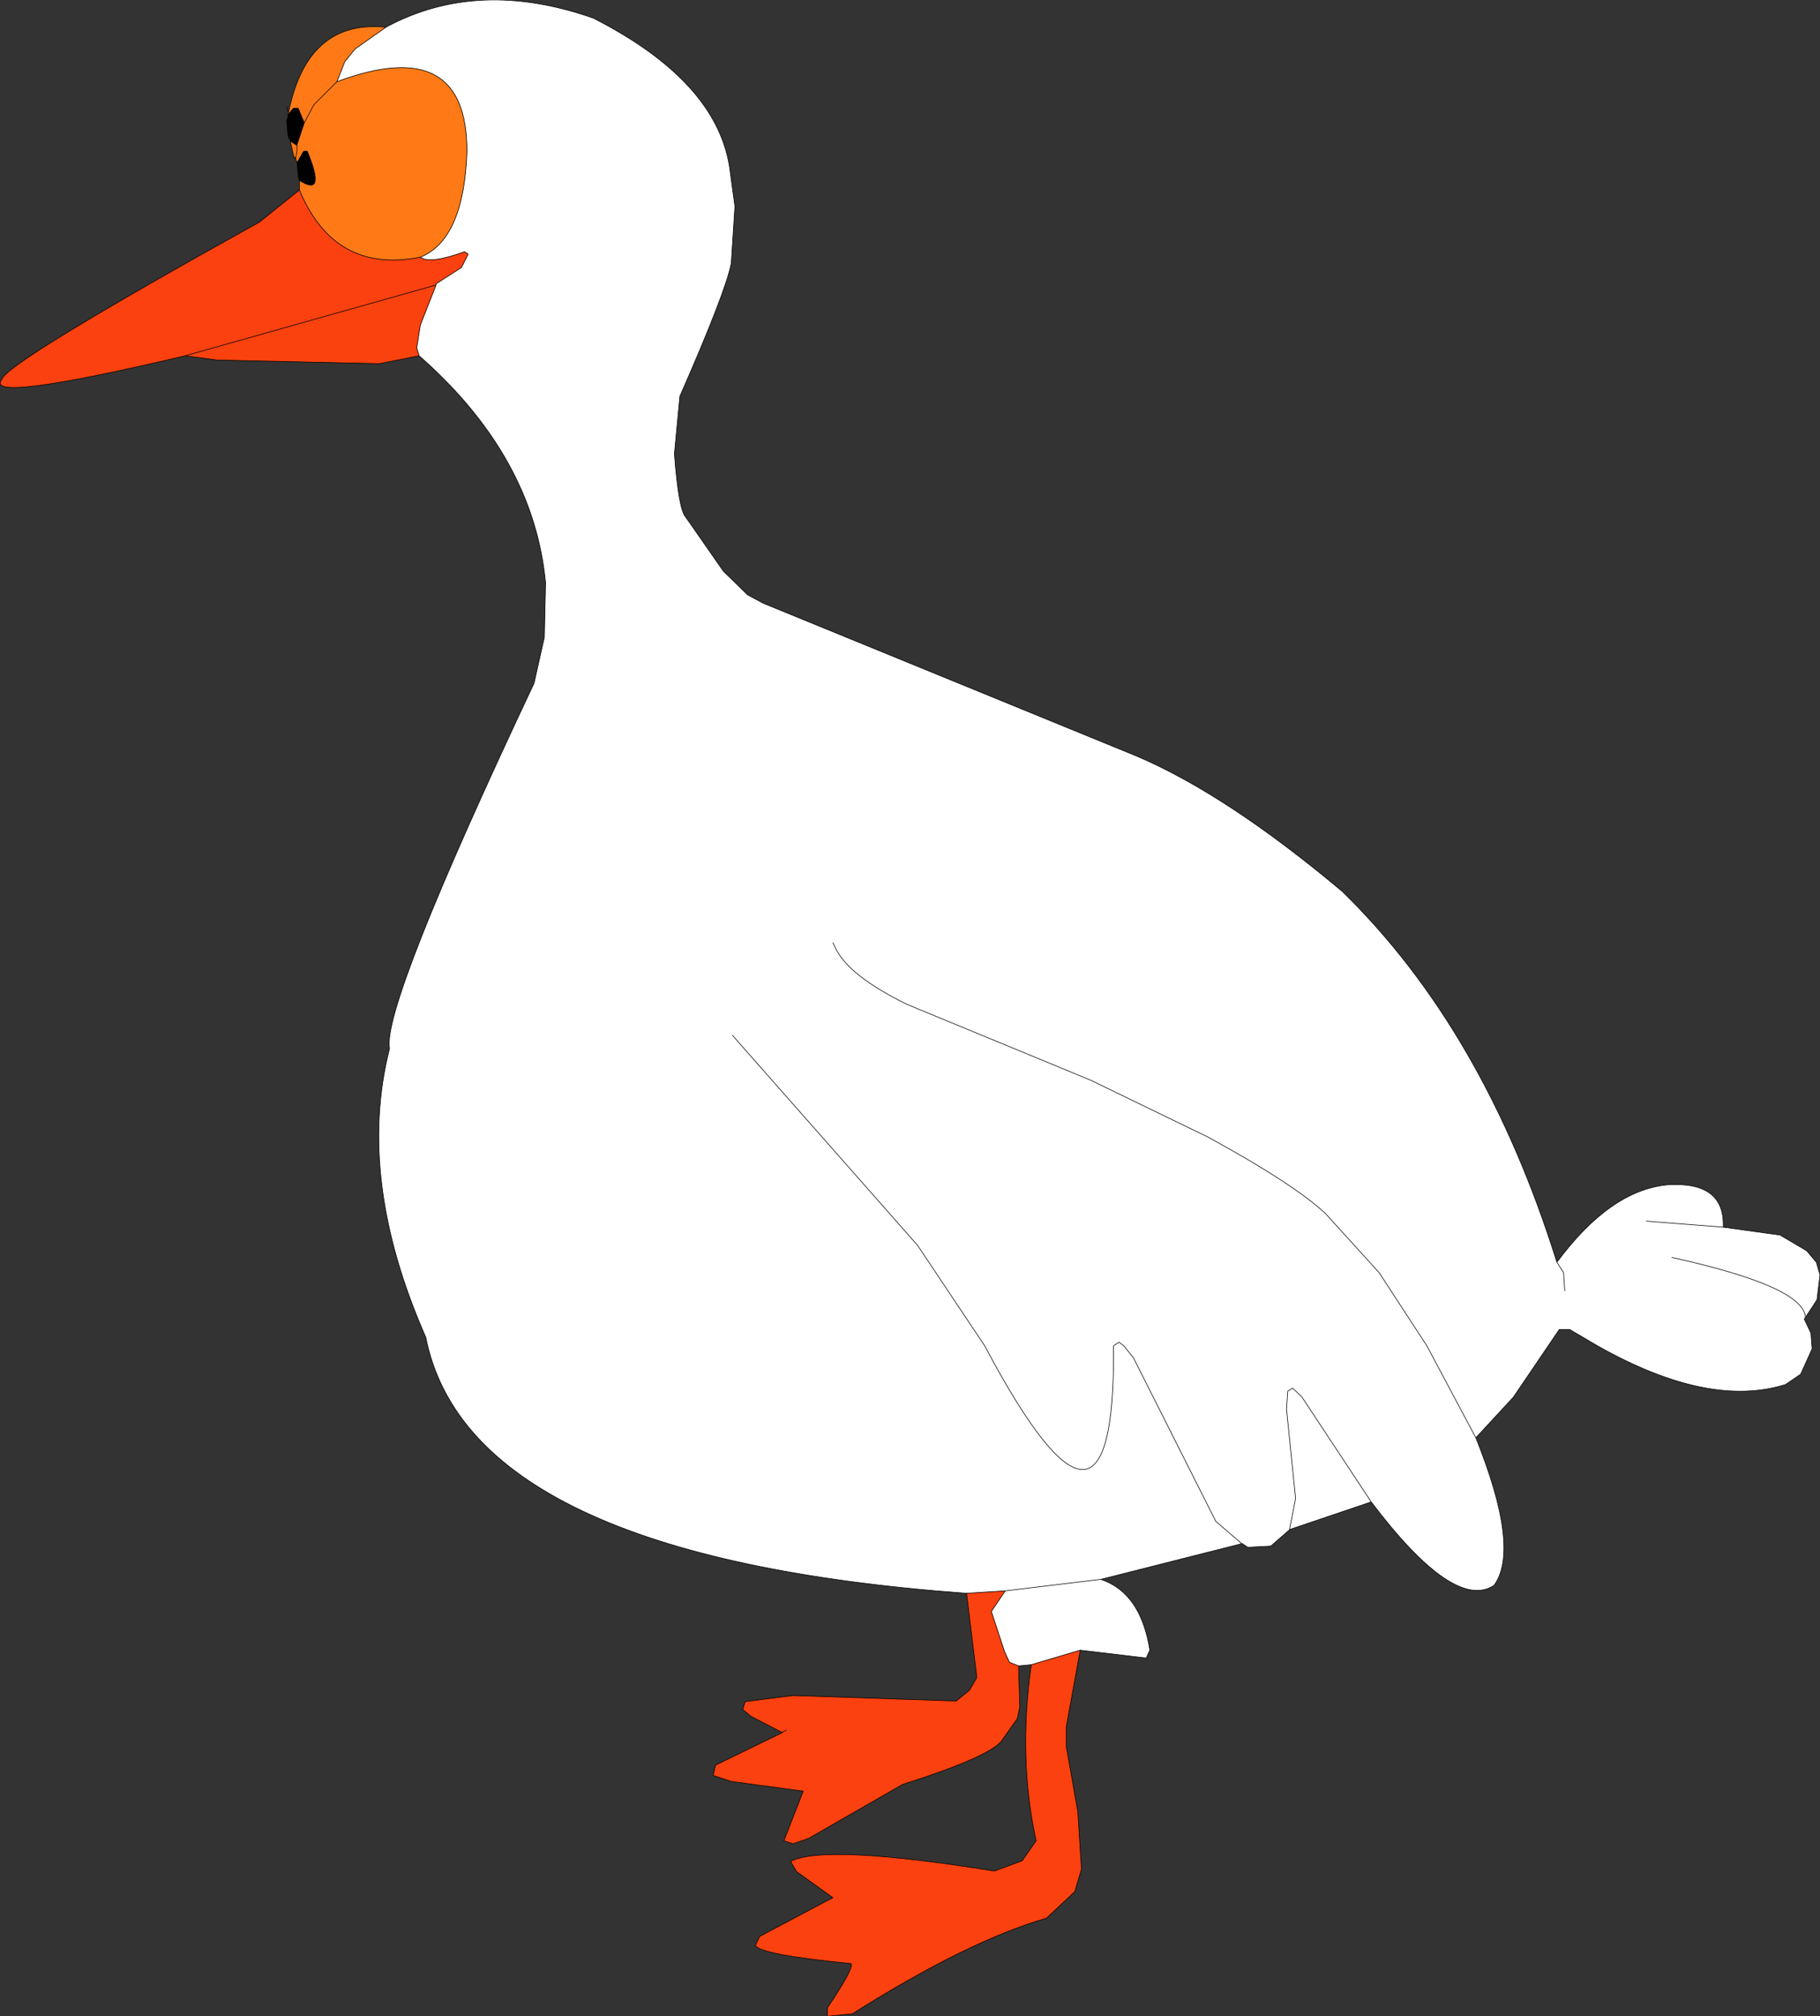 <?xml version="1.0" encoding="UTF-8" standalone="no"?>
<svg xmlns:xlink="http://www.w3.org/1999/xlink" height="166.6px" width="150.45px" xmlns="http://www.w3.org/2000/svg">
  <rect width="100%" height="100%" fill="#333333" stroke="none"/>
  <g transform="matrix(1.0, 0.0, 0.0, 1.0, 162.55, 14.9)">
    <path d="M-127.8 6.35 Q-124.2 4.9 -123.95 -2.4 -123.95 -12.15 -134.7 -8.15 L-134.05 -9.8 -133.2 -10.85 -130.65 -12.65 Q-123.05 -16.75 -113.5 -13.4 -103.4 -8.25 -102.25 -1.15 L-101.8 2.15 -102.1 6.85 Q-102.55 9.2 -106.35 17.85 L-106.8 22.6 Q-106.45 27.25 -105.85 27.85 L-102.75 32.3 -100.75 34.25 -99.45 34.95 -68.65 47.55 Q-61.2 50.7 -51.6 58.75 -39.85 70.2 -33.85 89.4 -29.45 83.45 -24.7 83.0 -19.95 82.7 -20.1 86.5 L-15.4 87.15 -13.2 88.45 -12.4 89.4 -12.1 90.45 -12.35 92.5 -13.3 93.95 -13.4 94.1 -12.85 95.25 -12.75 96.55 -13.7 98.65 -14.95 99.5 Q-21.3 101.5 -30.5 96.3 L-32.8 94.95 -33.65 94.95 -37.45 100.55 -40.55 103.9 Q-36.85 113.1 -39.05 116.1 -42.35 118.25 -49.2 109.2 L-55.85 111.45 -55.95 111.5 -57.5 112.85 -59.4 112.95 -59.85 112.65 -59.9 112.65 -71.55 115.6 -79.45 116.55 -71.55 115.6 Q-68.25 116.7 -67.5 121.45 L-67.8 122.1 -73.25 121.45 -77.3 122.65 -78.35 122.75 -79.1 122.45 -79.5 121.6 -80.6 118.25 -79.45 116.55 -82.65 116.75 Q-123.75 113.75 -127.35 95.6 -133.1 82.55 -130.35 71.75 -131.0 68.25 -118.4 41.55 L-117.55 37.75 -117.45 33.25 Q-118.45 22.8 -127.9 14.5 L-128.1 13.85 -127.8 11.95 -126.5 8.65 -126.5 8.55 -124.4 7.2 -123.85 6.1 -124.15 5.9 Q-127.05 6.95 -127.8 6.35 M-102.0 70.65 L-86.7 88.0 -81.15 96.3 Q-70.3 116.75 -70.5 96.3 L-70.05 96.0 -69.65 96.3 -68.85 97.3 -62.05 110.8 -59.9 112.65 -62.05 110.8 -68.85 97.3 -69.65 96.3 -70.05 96.0 -70.5 96.3 Q-70.3 116.75 -81.15 96.3 L-86.7 88.0 -102.0 70.65 M-24.35 89.0 Q-13.45 91.4 -13.3 93.95 -13.45 91.4 -24.35 89.0 M-26.45 86.0 L-20.1 86.5 -26.45 86.0 M-33.2 91.75 L-33.3 90.25 -33.85 89.4 -33.3 90.25 -33.2 91.75 M-40.55 103.9 L-44.6 96.3 -48.55 90.25 -53.0 85.35 Q-55.65 82.9 -62.7 79.05 L-72.4 74.35 -87.55 68.1 Q-92.45 65.7 -93.5 63.4 L-93.7 63.0 -93.5 63.4 Q-92.45 65.7 -87.55 68.1 L-72.4 74.35 -62.7 79.05 Q-55.65 82.9 -53.0 85.35 L-48.55 90.25 -44.6 96.3 -40.55 103.9 M-55.95 111.5 L-55.45 108.9 -56.2 101.55 -56.1 100.05 -55.7 99.8 -54.95 100.5 -49.2 109.2 -54.95 100.5 -55.7 99.8 -56.1 100.05 -56.2 101.55 -55.45 108.9 -55.95 111.5" fill="#ffffff" fill-rule="evenodd" stroke="none"/>
    <path d="M-130.65 -12.65 L-133.2 -10.85 -134.05 -9.8 -134.7 -8.15 Q-123.95 -12.15 -123.95 -2.4 -124.2 4.9 -127.8 6.35 -134.9 7.75 -137.8 0.8 L-137.8 0.0 Q-135.55 1.45 -137.15 -2.4 L-137.45 -2.4 -138.0 -1.45 -138.1 -1.75 -138.1 -1.9 -138.0 -2.4 -138.0 -2.85 -138.0 -2.95 -138.0 -2.85 -138.0 -2.4 -138.1 -1.9 -138.1 -1.75 -138.25 -1.9 -138.1 -1.9 -138.25 -1.9 -138.55 -3.25 -138.1 -2.95 -138.0 -2.95 -137.4 -4.75 -137.9 -5.95 -138.3 -5.95 -138.75 -5.4 -138.7 -5.6 Q-137.15 -13.3 -130.65 -12.65 M-134.7 -8.15 L-136.6 -6.25 -137.4 -4.75 -136.6 -6.25 -134.7 -8.15 M-138.0 -2.85 L-138.1 -2.95 -138.0 -2.85" fill="#ff7a16" fill-rule="evenodd" stroke="none"/>
    <path d="M-138.75 -5.4 L-138.3 -5.95 -137.9 -5.95 -137.4 -4.75 -138.0 -2.95 -138.1 -2.95 -138.55 -3.25 -138.65 -3.45 -138.75 -3.7 -138.85 -4.95 -138.75 -5.2 -138.75 -5.4 M-138.0 -1.45 L-137.45 -2.4 -137.15 -2.4 Q-135.55 1.45 -137.8 0.0 L-137.9 -0.3 -137.9 -0.4 -138.0 -1.45" fill="#000000" fill-rule="evenodd" stroke="none"/>
    <path d="M-127.8 6.35 Q-127.05 6.95 -124.15 5.9 L-123.85 6.1 -124.4 7.2 -126.5 8.55 -126.5 8.65 -147.25 14.5 Q-164.0 18.45 -162.4 16.45 -162.0 15.05 -141.1 3.45 L-137.8 0.8 Q-134.9 7.75 -127.8 6.35 M-82.65 116.75 L-79.45 116.55 -80.6 118.25 -79.5 121.6 -79.1 122.45 -78.35 122.75 -78.25 126.15 -78.45 127.1 -79.65 128.8 Q-80.4 130.15 -87.95 132.55 L-95.7 137.0 -97.0 137.45 -97.75 137.2 -96.15 133.1 -102.1 132.3 -103.6 131.8 -103.4 130.95 -97.85 128.25 -97.9 128.25 -100.5 126.9 -101.15 126.35 -100.95 125.7 -97.0 125.2 -83.5 125.65 -82.4 124.75 -81.8 123.7 -82.65 116.75 M-97.9 128.25 L-97.55 128.05 -97.9 128.25 M-73.25 121.45 L-74.4 127.75 -74.4 129.45 -73.45 134.8 -73.15 139.55 -73.7 141.4 -76.05 143.6 Q-82.5 145.45 -92.1 151.5 L-94.15 151.7 -94.15 151.0 Q-91.9 147.65 -92.2 147.35 -99.75 146.6 -100.1 145.85 L-99.75 145.1 -93.7 141.9 -96.7 139.75 -97.2 138.9 Q-94.35 137.45 -80.35 139.7 L-78.05 138.85 -76.9 137.2 Q-78.4 130.4 -77.3 122.65 L-73.25 121.45" fill="#fa410f" fill-rule="evenodd" stroke="none"/>
    <path d="M-126.5 8.65 L-127.8 11.95 -128.1 13.85 -127.9 14.5 -131.2 15.15 -144.6 14.85 -147.25 14.5 -126.5 8.65" fill="#fa420e" fill-rule="evenodd" stroke="none"/>
    <path d="M-130.65 -12.65 L-133.2 -10.85 -134.05 -9.8 -134.7 -8.15 Q-123.95 -12.15 -123.95 -2.4 -124.2 4.9 -127.8 6.35 -127.05 6.95 -124.15 5.9 L-123.85 6.1 -124.4 7.2 -126.5 8.55 -126.5 8.65 -127.8 11.95 -128.1 13.85 -127.9 14.5 Q-118.45 22.8 -117.45 33.25 L-117.55 37.75 -118.4 41.55 Q-131.0 68.25 -130.35 71.75 -133.1 82.55 -127.35 95.6 -123.75 113.75 -82.65 116.75 L-79.45 116.55 -71.55 115.6 -59.9 112.65 -62.05 110.8 -68.85 97.3 -69.65 96.3 -70.05 96.0 -70.5 96.3 Q-70.3 116.75 -81.15 96.3 L-86.7 88.0 -102.0 70.65 M-137.4 -4.75 L-136.6 -6.25 -134.7 -8.15 M-138.75 -5.4 L-138.3 -5.95 -137.9 -5.95 -137.4 -4.75 -138.0 -2.95 -138.0 -2.85 -138.0 -2.4 -138.1 -1.9 -138.1 -1.75 -138.0 -1.45 -137.45 -2.4 -137.15 -2.4 Q-135.55 1.45 -137.8 0.0 L-137.8 0.8 Q-134.9 7.75 -127.8 6.35 M-138.7 -5.6 L-138.85 -6.05 M-138.75 -5.4 L-138.7 -5.6 Q-137.15 -13.3 -130.65 -12.65 -123.05 -16.75 -113.5 -13.4 -103.4 -8.25 -102.25 -1.15 L-101.8 2.15 -102.1 6.85 Q-102.55 9.2 -106.35 17.85 L-106.8 22.6 Q-106.45 27.25 -105.85 27.85 L-102.75 32.3 -100.75 34.25 -99.45 34.95 -68.65 47.55 Q-61.2 50.7 -51.6 58.75 -39.85 70.2 -33.85 89.4 -29.45 83.45 -24.7 83.0 -19.95 82.7 -20.1 86.5 L-15.4 87.15 -13.2 88.45 -12.4 89.4 -12.1 90.45 -12.35 92.5 -13.3 93.95 -13.4 94.1 -12.85 95.25 -12.75 96.55 -13.7 98.65 -14.95 99.5 Q-21.3 101.5 -30.5 96.3 L-32.8 94.95 -33.65 94.95 -37.45 100.55 -40.55 103.9 Q-36.85 113.1 -39.05 116.1 -42.35 118.25 -49.2 109.2 L-55.85 111.45 -55.95 111.5 -57.5 112.85 -59.4 112.95 -59.85 112.65 -59.9 112.65 M-138.55 -3.25 L-138.65 -3.45 -138.75 -3.7 -138.85 -4.95 -138.75 -5.2 -138.75 -5.4 M-138.1 -1.9 L-138.25 -1.9 -138.1 -1.75 M-138.0 -2.95 L-138.1 -2.95 -138.0 -2.85 M-137.8 0.0 L-137.9 -0.3 -137.9 -0.4 -138.0 -1.45 M-138.1 -2.95 L-138.55 -3.25 -138.25 -1.9 M-93.7 63.0 L-93.5 63.4 Q-92.45 65.7 -87.55 68.1 L-72.4 74.35 -62.7 79.05 Q-55.65 82.9 -53.0 85.35 L-48.55 90.25 -44.6 96.3 -40.55 103.9 M-33.85 89.4 L-33.3 90.25 -33.2 91.75 M-20.1 86.5 L-26.45 86.0 M-13.3 93.95 Q-13.45 91.4 -24.35 89.0 M-147.25 14.5 Q-164.0 18.45 -162.4 16.45 -162.0 15.05 -141.1 3.45 L-137.8 0.8 M-127.9 14.5 L-131.2 15.15 -144.6 14.85 -147.25 14.5 -126.5 8.65 M-78.35 122.75 L-78.25 126.15 -78.45 127.1 -79.65 128.8 Q-80.4 130.15 -87.95 132.55 L-95.7 137.0 -97.0 137.45 -97.75 137.2 -96.15 133.1 -102.1 132.3 -103.6 131.8 -103.4 130.95 -97.85 128.25 -97.9 128.25 -100.5 126.9 -101.15 126.35 -100.95 125.7 -97.0 125.2 -83.5 125.65 -82.4 124.75 -81.8 123.7 -82.65 116.75 M-97.55 128.05 L-97.9 128.25 M-73.25 121.45 L-74.4 127.75 -74.4 129.45 -73.45 134.8 -73.15 139.55 -73.7 141.4 -76.05 143.6 Q-82.5 145.45 -92.1 151.5 L-94.15 151.7 -94.15 151.0 Q-91.9 147.65 -92.2 147.35 -99.75 146.6 -100.1 145.85 L-99.75 145.1 -93.7 141.9 -96.7 139.75 -97.2 138.9 Q-94.35 137.45 -80.35 139.7 L-78.05 138.85 -76.9 137.2 Q-78.4 130.4 -77.3 122.65 L-78.35 122.75 -79.1 122.45 -79.5 121.6 -80.6 118.25 -79.45 116.55 M-49.2 109.2 L-54.95 100.5 -55.7 99.8 -56.1 100.05 -56.2 101.55 -55.45 108.9 -55.95 111.5 M-73.25 121.45 L-77.3 122.65 M-71.55 115.6 Q-68.25 116.7 -67.5 121.45 L-67.8 122.1 -73.25 121.45" fill="none" stroke="#000000" stroke-linecap="round" stroke-linejoin="round" stroke-width="0.05"/>
  </g>
</svg>

